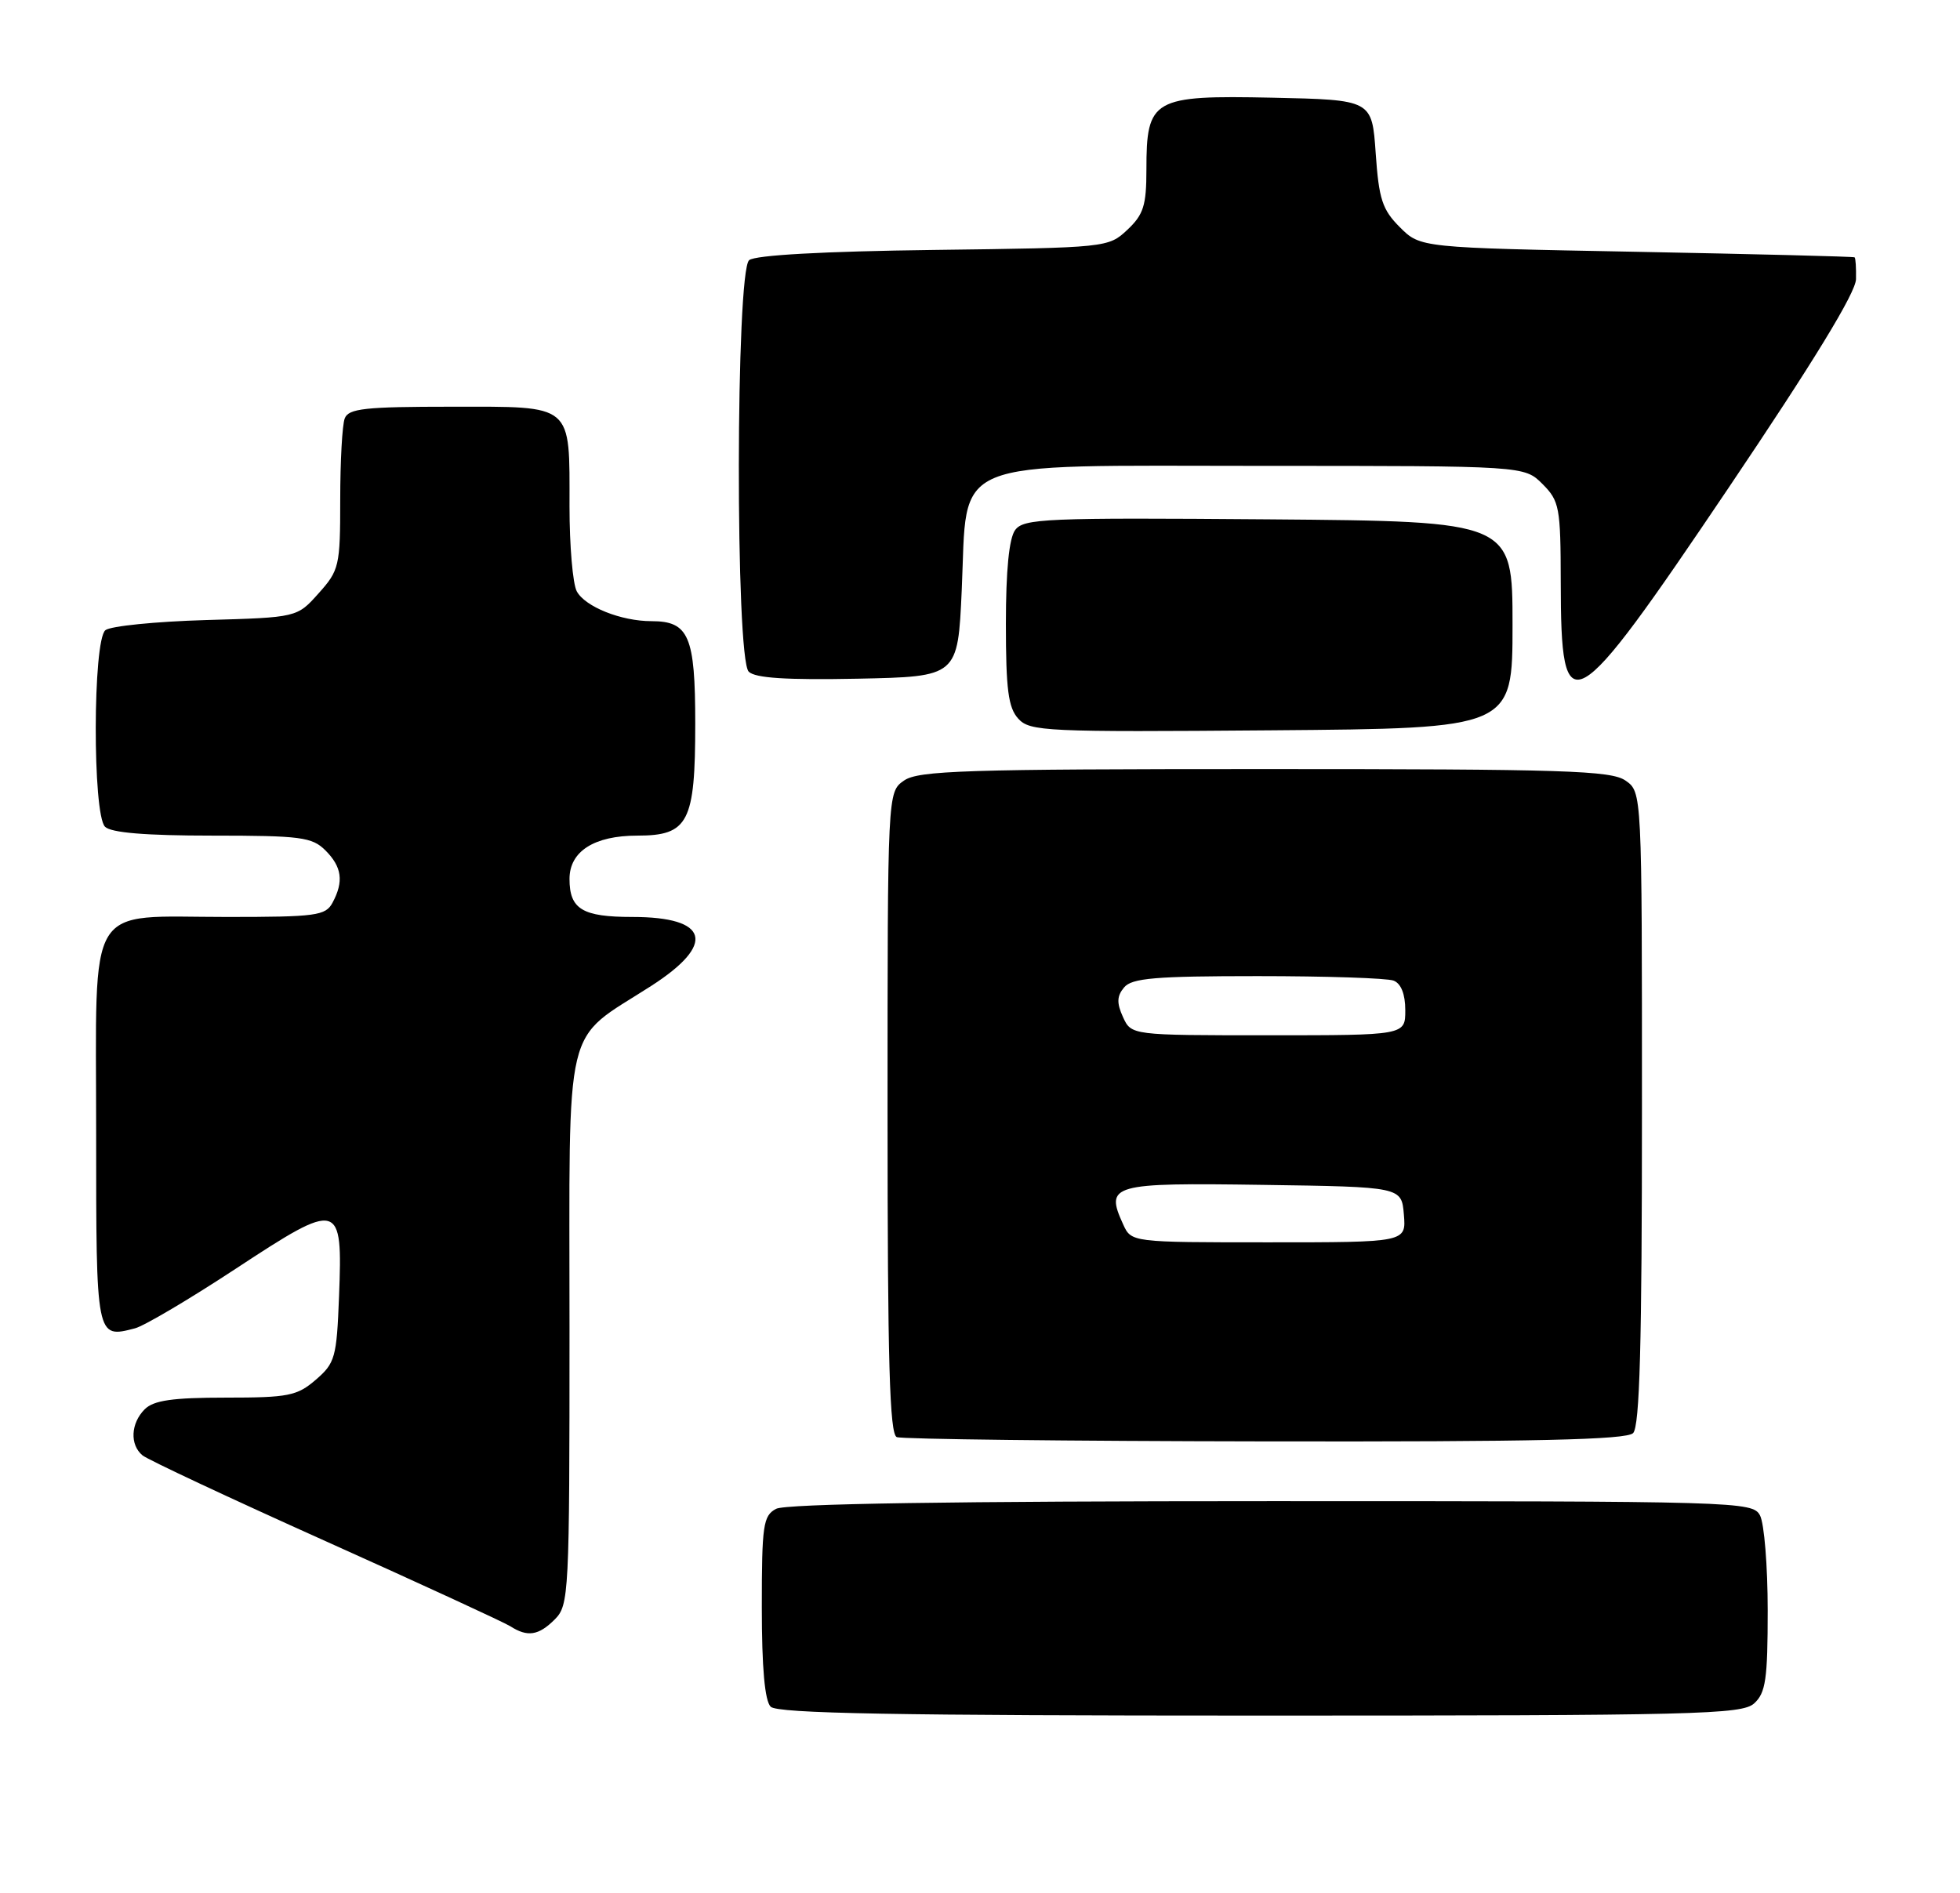 <?xml version="1.0" encoding="UTF-8" standalone="no"?>
<!DOCTYPE svg PUBLIC "-//W3C//DTD SVG 1.1//EN" "http://www.w3.org/Graphics/SVG/1.1/DTD/svg11.dtd" >
<svg xmlns="http://www.w3.org/2000/svg" xmlns:xlink="http://www.w3.org/1999/xlink" version="1.1" viewBox="0 0 265 256">
 <g >
 <path fill="currentColor"
d=" M 237.17 230.35 C 238.73 228.93 239.00 227.08 239.00 217.78 C 239.00 211.78 238.53 206.00 237.96 204.93 C 236.96 203.05 235.17 203.00 171.90 203.00 C 128.98 203.00 106.21 203.35 104.93 204.04 C 103.18 204.97 103.00 206.23 103.00 217.34 C 103.00 225.54 103.40 230.00 104.20 230.80 C 105.11 231.71 121.17 232.00 170.37 232.00 C 229.42 232.00 235.51 231.85 237.17 230.35 Z  M 75.00 219.00 C 76.93 217.07 77.00 215.67 77.00 179.64 C 77.00 136.98 76.02 141.07 88.07 133.31 C 96.86 127.65 95.85 124.00 85.50 124.00 C 78.74 124.00 77.00 122.95 77.00 118.86 C 77.00 115.13 80.33 113.00 86.17 113.00 C 93.08 113.00 94.00 111.21 94.00 97.85 C 94.00 86.01 93.14 84.00 88.08 84.00 C 83.98 84.00 79.10 82.05 77.98 79.96 C 77.44 78.95 77.00 73.80 77.00 68.50 C 77.00 54.46 77.64 55.00 61.07 55.00 C 49.36 55.00 47.12 55.24 46.61 56.58 C 46.27 57.45 46.00 62.39 46.00 67.57 C 46.00 76.54 45.87 77.12 43.08 80.23 C 40.17 83.50 40.17 83.50 27.83 83.85 C 21.05 84.05 14.94 84.66 14.25 85.22 C 12.54 86.62 12.50 110.10 14.20 111.80 C 15.01 112.61 19.69 113.00 28.70 113.00 C 40.67 113.00 42.20 113.20 44.00 115.00 C 46.23 117.23 46.50 119.20 44.96 122.07 C 44.02 123.83 42.76 124.00 30.69 124.00 C 11.41 124.00 13.00 121.39 13.00 153.09 C 13.00 181.11 12.98 181.00 18.25 179.63 C 19.49 179.31 25.64 175.67 31.92 171.54 C 45.96 162.31 46.34 162.41 45.84 175.29 C 45.52 183.59 45.31 184.33 42.69 186.59 C 40.16 188.77 38.98 189.00 30.52 189.00 C 23.33 189.00 20.78 189.37 19.57 190.57 C 17.67 192.47 17.53 195.37 19.27 196.81 C 19.97 197.39 31.11 202.61 44.02 208.41 C 56.93 214.21 68.17 219.39 69.00 219.92 C 71.32 221.41 72.82 221.18 75.00 219.00 Z  M 220.80 193.80 C 221.70 192.90 222.00 181.77 222.00 149.86 C 222.00 107.11 222.00 107.11 219.78 105.56 C 217.84 104.20 211.52 104.00 171.00 104.00 C 130.48 104.00 124.16 104.20 122.22 105.56 C 120.00 107.11 120.00 107.11 120.00 150.47 C 120.00 184.23 120.28 193.95 121.25 194.34 C 121.94 194.62 144.35 194.88 171.05 194.92 C 207.57 194.98 219.90 194.70 220.80 193.80 Z  M 204.50 84.50 C 204.50 70.50 204.50 70.50 171.50 70.23 C 141.36 69.99 138.39 70.12 137.25 71.68 C 136.43 72.80 136.00 77.15 136.00 84.36 C 136.00 93.21 136.32 95.70 137.67 97.18 C 139.23 98.91 141.35 99.01 171.92 98.76 C 204.50 98.50 204.50 98.50 204.50 84.50 Z  M 130.03 79.80 C 130.85 61.67 127.63 63.00 170.72 63.00 C 206.09 63.00 206.09 63.00 208.55 65.45 C 210.85 67.76 211.00 68.59 211.02 78.70 C 211.04 98.36 212.38 97.62 233.69 66.00 C 245.21 48.91 250.90 39.59 250.94 37.75 C 250.97 36.24 250.89 34.91 250.75 34.80 C 250.61 34.69 237.35 34.36 221.27 34.05 C 192.04 33.50 192.04 33.50 189.27 30.73 C 186.89 28.35 186.43 26.94 186.00 20.73 C 185.50 13.50 185.50 13.50 172.00 13.21 C 155.84 12.87 155.00 13.35 155.00 22.94 C 155.00 27.79 154.61 29.02 152.42 31.08 C 149.86 33.48 149.65 33.50 126.21 33.80 C 111.35 33.99 102.10 34.50 101.29 35.18 C 99.47 36.68 99.41 89.01 101.23 90.83 C 102.10 91.70 106.31 91.97 115.98 91.78 C 129.50 91.50 129.50 91.50 130.03 79.80 Z  M 151.85 165.56 C 149.39 160.17 150.24 159.93 170.73 160.23 C 189.50 160.50 189.50 160.50 189.81 164.25 C 190.12 168.00 190.12 168.00 171.54 168.00 C 152.96 168.00 152.96 168.00 151.85 165.56 Z  M 151.83 137.53 C 150.97 135.64 151.00 134.70 151.98 133.53 C 153.02 132.27 156.19 132.00 170.04 132.00 C 179.28 132.00 187.55 132.27 188.42 132.61 C 189.43 133.00 190.00 134.44 190.00 136.61 C 190.00 140.00 190.00 140.00 171.48 140.00 C 152.96 140.00 152.96 140.00 151.83 137.53 Z "/>
</g>
</svg>